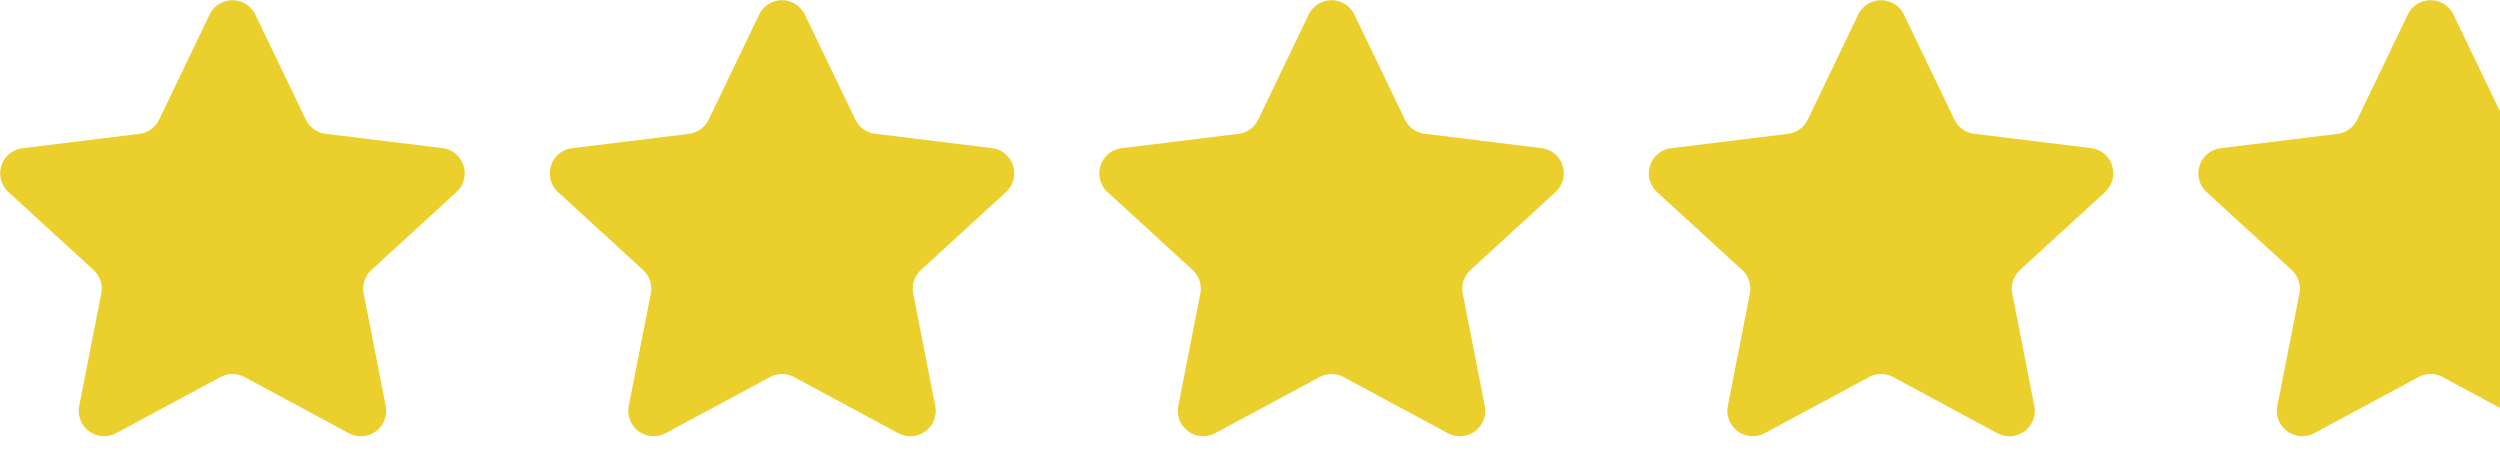 <svg xmlns="http://www.w3.org/2000/svg" xmlns:xlink="http://www.w3.org/1999/xlink" width="59.141" height="11" viewBox="0 0 59.141 11">
  <defs>
    <clipPath id="clip-path">
      <path id="Path_961908" data-name="Path 961908" d="M0,0H7.141V11H0Z" transform="translate(201 648.542)" fill="#fff"/>
    </clipPath>
  </defs>
  <g id="Group_329354" data-name="Group 329354" transform="translate(-149 -648.542)">
    <path id="Path_961900" data-name="Path 961900" d="M7.512,2.95a.6.6,0,0,1,1.074,0l1.2,2.493a.6.6,0,0,0,.465.333l2.774.341a.6.6,0,0,1,.33,1.031L11.335,9a.6.6,0,0,0-.182.554l.523,2.67a.6.6,0,0,1-.867.64L8.332,11.531a.6.6,0,0,0-.565,0L5.29,12.863a.6.6,0,0,1-.867-.64l.523-2.67A.6.6,0,0,0,4.764,9l-2.02-1.85a.6.6,0,0,1,.33-1.031l2.774-.341a.6.6,0,0,0,.465-.333Z" transform="translate(146.45 645.93)" fill="#ebcf2d"/>
    <path id="Path_961901" data-name="Path 961901" d="M7.512,2.95a.6.6,0,0,1,1.074,0l1.2,2.493a.6.6,0,0,0,.465.333l2.774.341a.6.6,0,0,1,.33,1.031L11.335,9a.6.6,0,0,0-.182.554l.523,2.67a.6.6,0,0,1-.867.64L8.332,11.531a.6.6,0,0,0-.565,0L5.29,12.863a.6.6,0,0,1-.867-.64l.523-2.67A.6.6,0,0,0,4.764,9l-2.02-1.85a.6.6,0,0,1,.33-1.031l2.774-.341a.6.6,0,0,0,.465-.333Z" transform="translate(159.45 645.93)" fill="#ebcf2d"/>
    <path id="Path_961902" data-name="Path 961902" d="M7.512,2.95a.6.6,0,0,1,1.074,0l1.2,2.493a.6.6,0,0,0,.465.333l2.774.341a.6.6,0,0,1,.33,1.031L11.335,9a.6.6,0,0,0-.182.554l.523,2.67a.6.6,0,0,1-.867.64L8.332,11.531a.6.6,0,0,0-.565,0L5.29,12.863a.6.6,0,0,1-.867-.64l.523-2.67A.6.6,0,0,0,4.764,9l-2.02-1.85a.6.6,0,0,1,.33-1.031l2.774-.341a.6.6,0,0,0,.465-.333Z" transform="translate(172.45 645.93)" fill="#ebcf2d"/>
    <path id="Path_961903" data-name="Path 961903" d="M7.512,2.95a.6.6,0,0,1,1.074,0l1.2,2.493a.6.6,0,0,0,.465.333l2.774.341a.6.6,0,0,1,.33,1.031L11.335,9a.6.6,0,0,0-.182.554l.523,2.67a.6.6,0,0,1-.867.64L8.332,11.531a.6.6,0,0,0-.565,0L5.29,12.863a.6.6,0,0,1-.867-.64l.523-2.67A.6.6,0,0,0,4.764,9l-2.02-1.85a.6.6,0,0,1,.33-1.031l2.774-.341a.6.6,0,0,0,.465-.333Z" transform="translate(185.45 645.93)" fill="#ebcf2d"/>
    <g id="Mask_Group_181016" data-name="Mask Group 181016" clip-path="url(#clip-path)">
      <path id="Path_961904" data-name="Path 961904" d="M7.512,2.95a.6.6,0,0,1,1.074,0l1.2,2.493a.6.6,0,0,0,.465.333l2.774.341a.6.6,0,0,1,.33,1.031L11.335,9a.6.6,0,0,0-.182.554l.523,2.67a.6.6,0,0,1-.867.64L8.332,11.531a.6.6,0,0,0-.565,0L5.29,12.863a.6.6,0,0,1-.867-.64l.523-2.67A.6.6,0,0,0,4.764,9l-2.02-1.85a.6.6,0,0,1,.33-1.031l2.774-.341a.6.6,0,0,0,.465-.333Z" transform="translate(198.45 645.93)" fill="#ebcf2d"/>
    </g>
  </g>
</svg>
